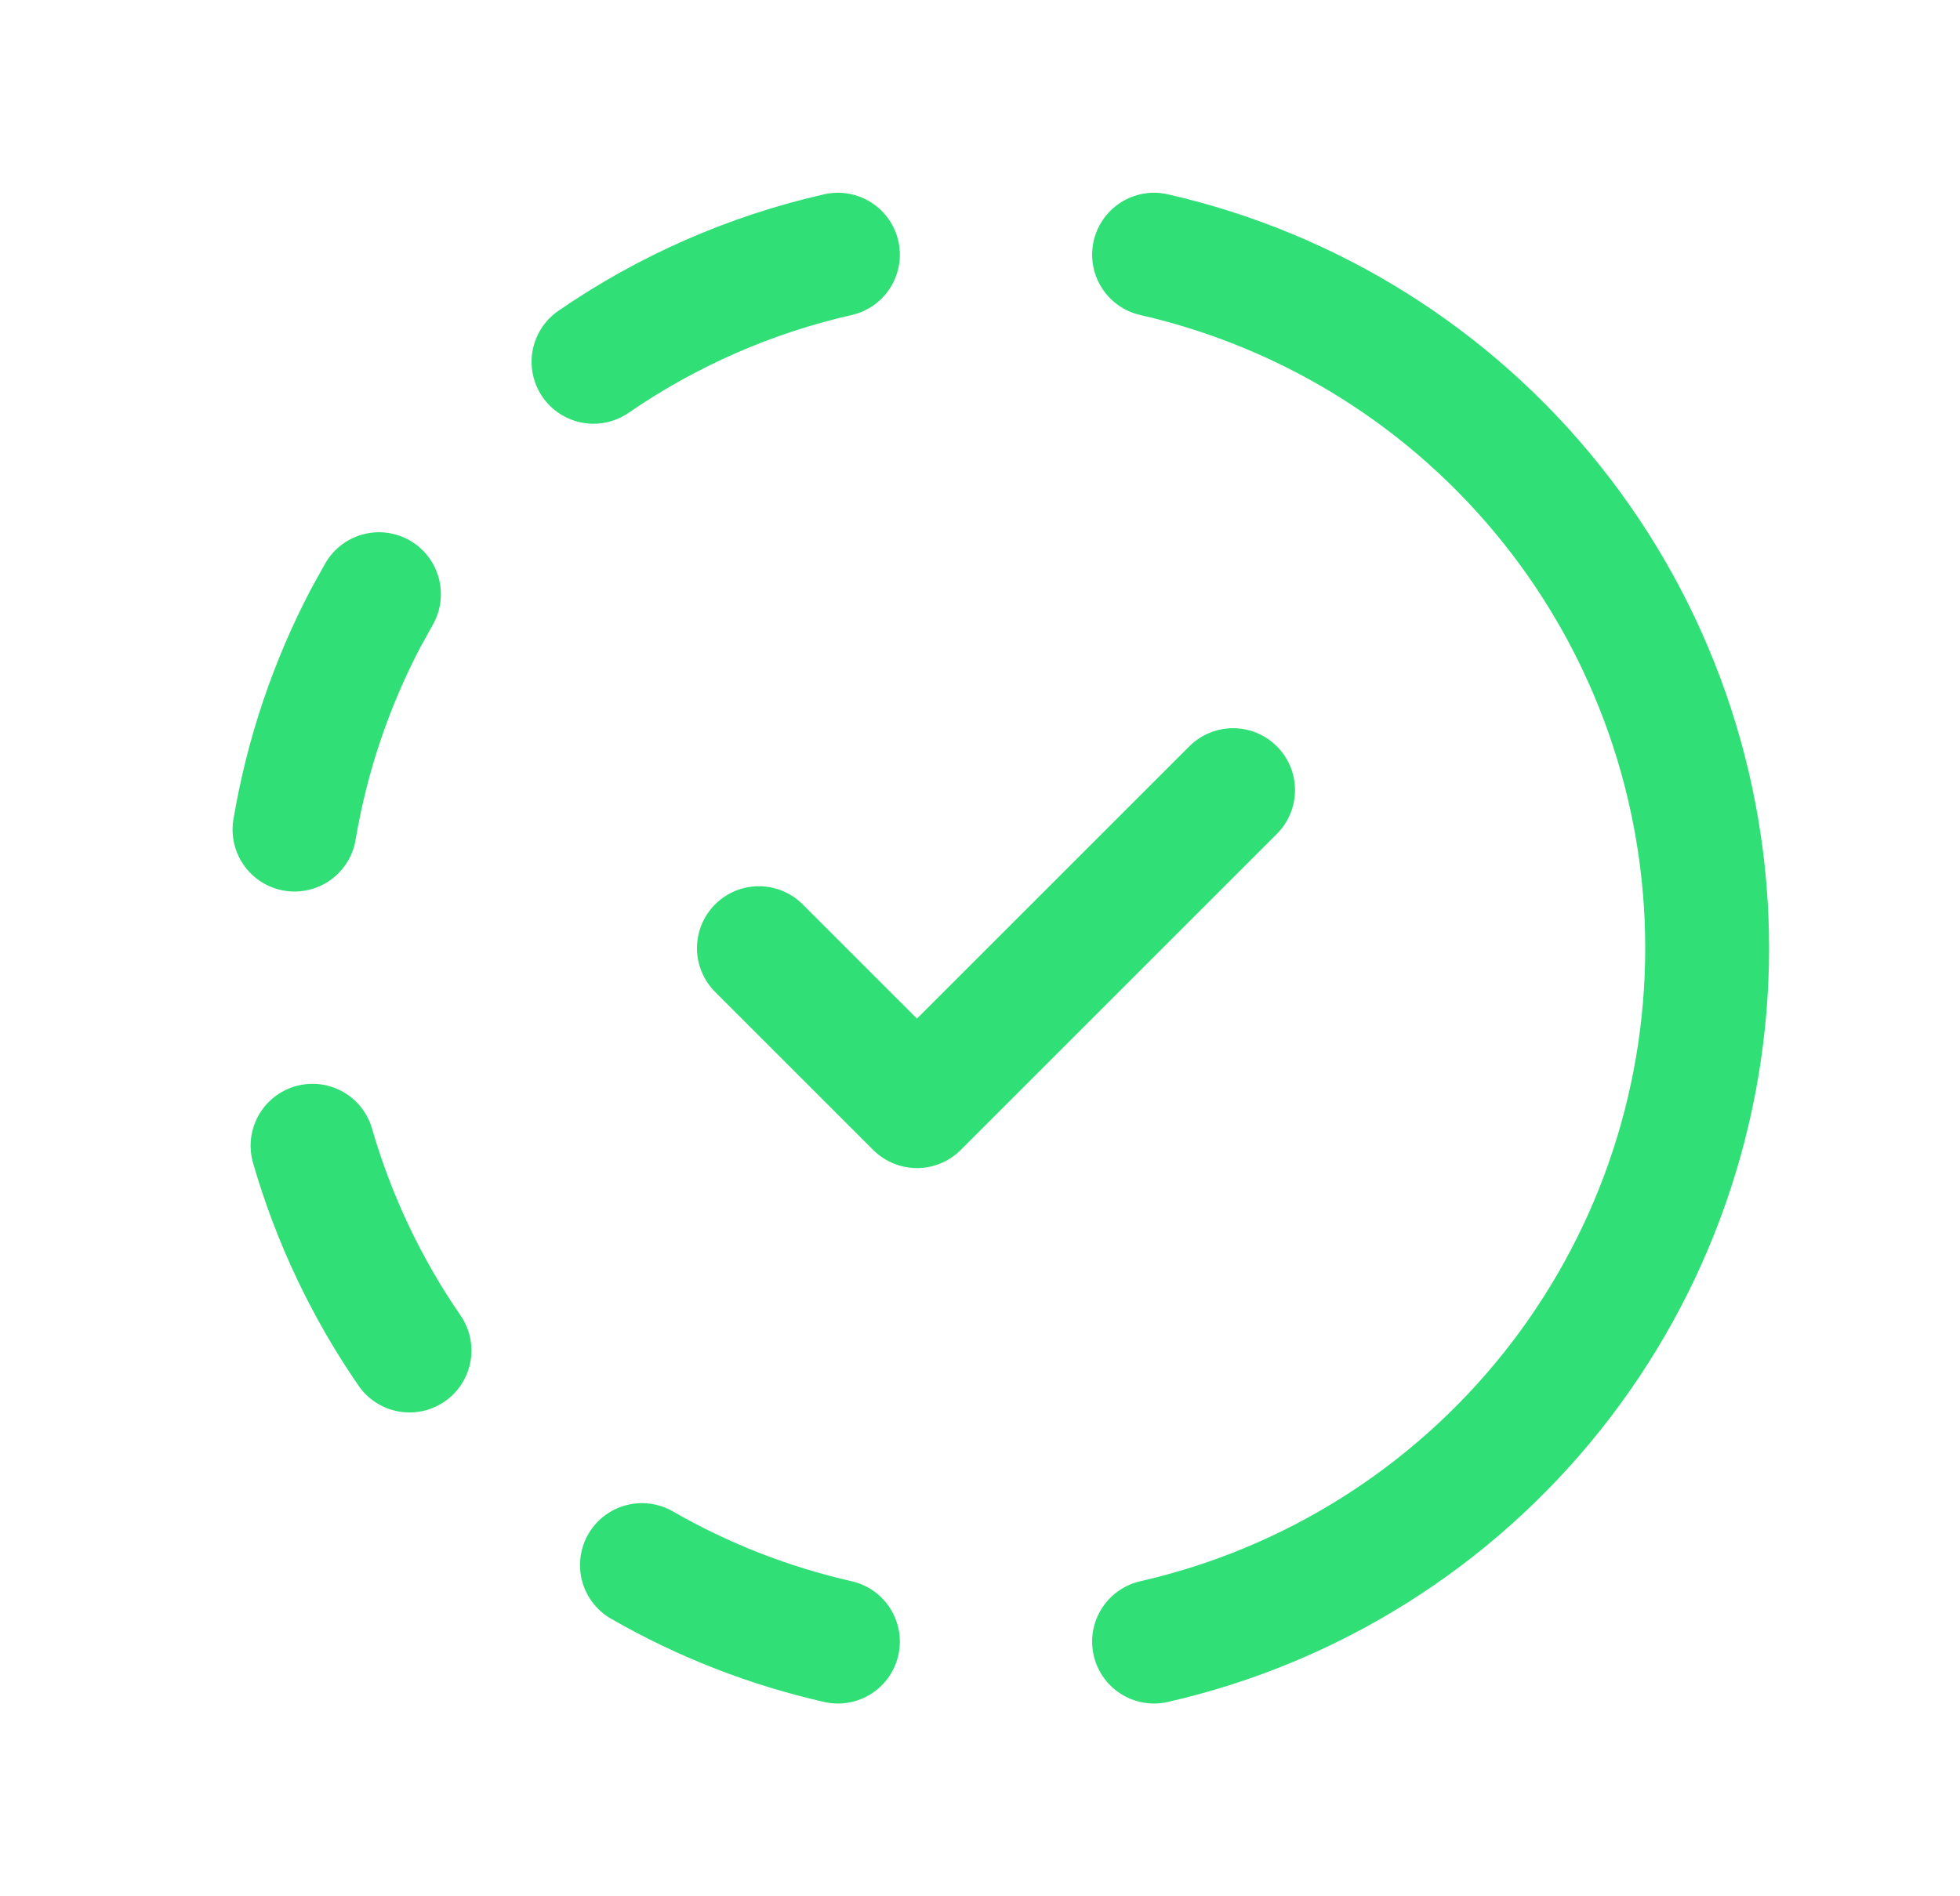 <svg width="31" height="30" viewBox="0 0 31 30" fill="none" xmlns="http://www.w3.org/2000/svg">
<g clip-path="url(#clip0_389_1256)">
<path d="M13.253 25.971C12.165 25.724 11.12 25.316 10.153 24.76" stroke="#30E076" stroke-width="1.959" stroke-linecap="round" stroke-linejoin="round"/>
<path d="M18.253 4.029C20.738 4.596 22.957 5.991 24.546 7.984C26.136 9.977 27.001 12.451 27.001 15C27.001 17.549 26.136 20.023 24.546 22.016C22.957 24.009 20.738 25.404 18.253 25.971" stroke="#30E076" stroke-width="1.959" stroke-linecap="round" stroke-linejoin="round"/>
<path d="M6.477 21.366C5.795 20.376 5.277 19.282 4.943 18.126" stroke="#30E076" stroke-width="1.959" stroke-linecap="round" stroke-linejoin="round"/>
<path d="M4.658 13.125C4.858 11.937 5.243 10.812 5.783 9.781L5.994 9.4" stroke="#30E076" stroke-width="1.959" stroke-linecap="round" stroke-linejoin="round"/>
<path d="M9.387 5.724C10.556 4.919 11.868 4.343 13.253 4.029" stroke="#30E076" stroke-width="1.959" stroke-linecap="round" stroke-linejoin="round"/>
<path d="M12.003 15L14.503 17.5L19.503 12.5" stroke="#30E076" stroke-width="1.959" stroke-linecap="round" stroke-linejoin="round"/>
</g>
<defs>
<clipPath id="clip0_389_1256">
<rect width="30" height="30" fill="white" transform="translate(0.753)"/>
</clipPath>
</defs>
</svg>
